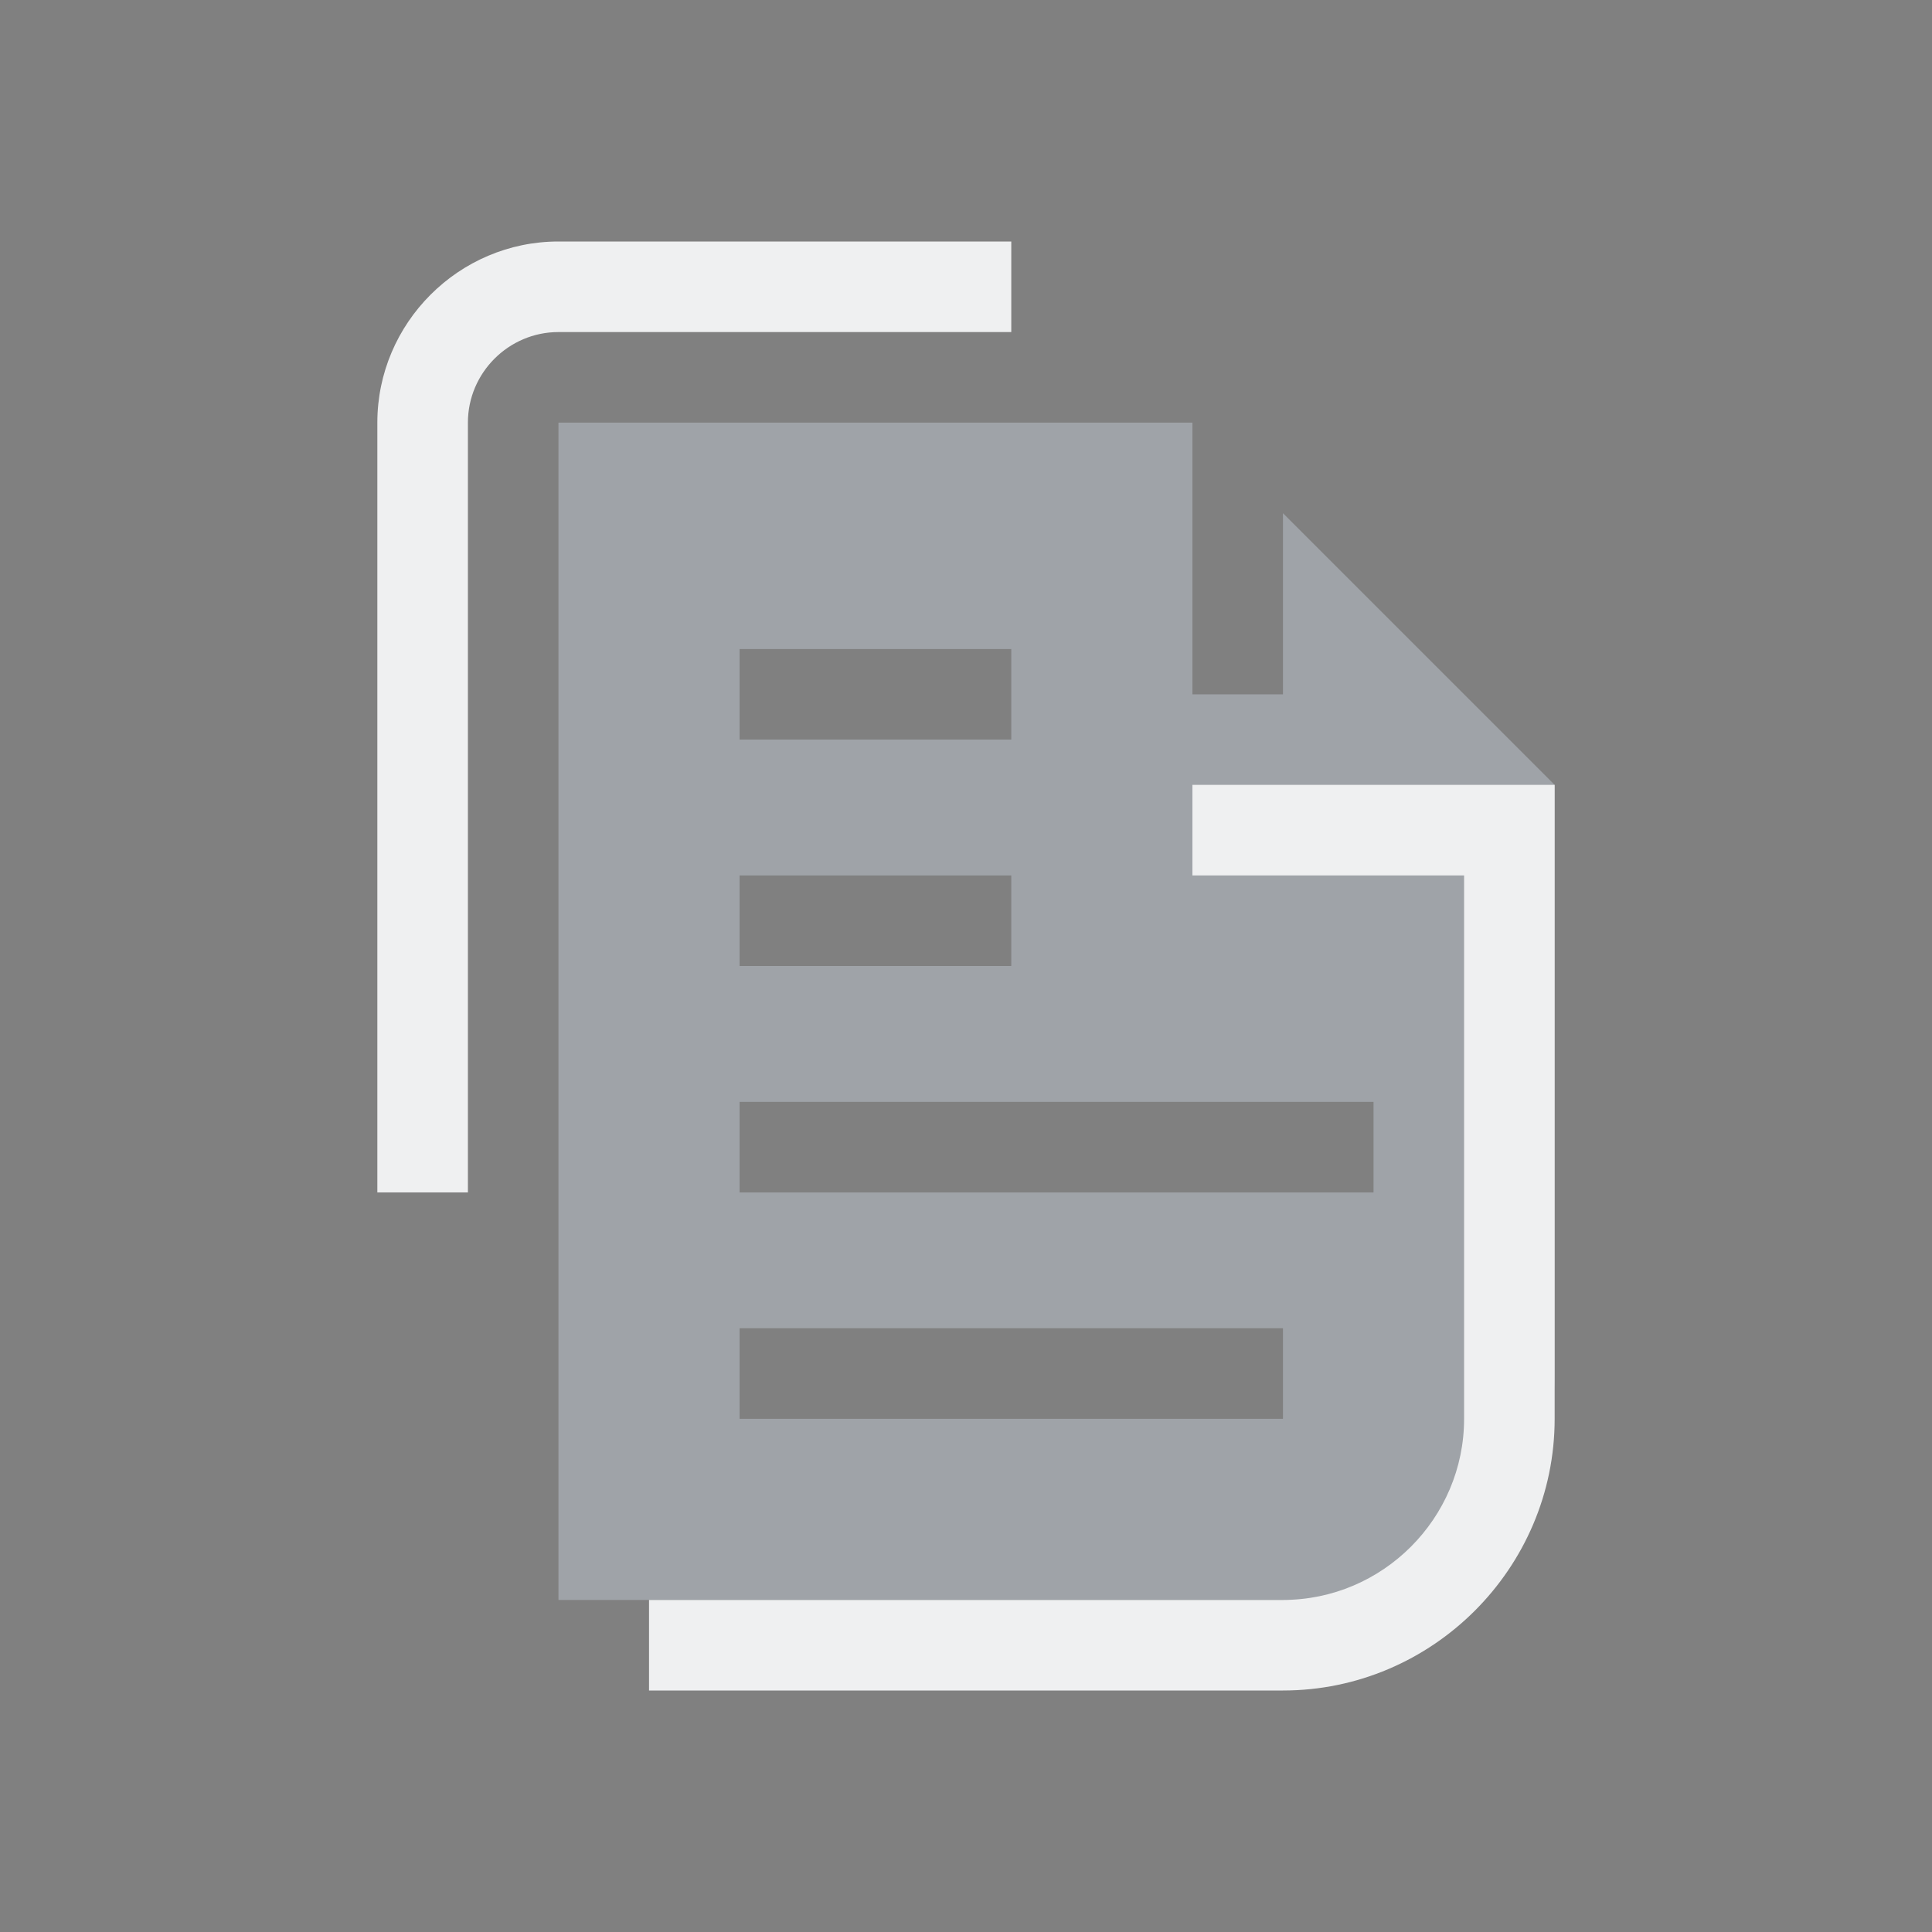 <?xml version="1.0" encoding="UTF-8" standalone="no"?>
<svg
   width="32"
   height="32"
   version="1.1"
   id="svg32"
   sodipodi:docname="document.svg"
   inkscape:version="1.1.2 (0a00cf5339, 2022-02-04)"
   xmlns:inkscape="http://www.inkscape.org/namespaces/inkscape"
   xmlns:sodipodi="http://sodipodi.sourceforge.net/DTD/sodipodi-0.dtd"
   xmlns="http://www.w3.org/2000/svg"
   xmlns:svg="http://www.w3.org/2000/svg"
   xmlns:rdf="http://www.w3.org/1999/02/22-rdf-syntax-ns#"
   xmlns:cc="http://creativecommons.org/ns#"
   xmlns:dc="http://purl.org/dc/elements/1.1/">
  <rect width="100%" height="100%" fill="#808080" stroke="none"/>
  <g
     id="22-22-document-open-recent"
     transform="translate(0,-22)">
    <rect
       style="opacity:0.001"
       width="22"
       height="22"
       x="1.2623786e-15"
       y="0"
       id="rect7" />
    <path
       id="Page_1_-3"
       class="st0"
       d="m 14.5,6 v 2 h -1 V 5 h -7 V 18 H 15 c 1.375,0 2.5,-1.125 2.5,-2.5 V 9 Z m -6,1.5 h 3 v 1 h -3 z m 0,2.5 h 3 v 1 h -3 z m 6,6 h -6 v -1 h 6 z m 1,-2.5 h -7 v -1 h 7 z"
       style="fill:#cdd8e5;fill-opacity:0.404;stroke-width:0.25" />
    <path
       id="Page-s-6"
       class="st1"
       d="m 13.5,9 h 4 v 7 c 0,1.65 -1.35,3 -3,3 h -7 v -1 h 7 c 1.1,0 2,-0.9 2,-2 v -6 h -3 z m -9,-4 c 0,-1.1 0.9,-2 2,-2 h 5 v 1 h -5 c -0.55,0 -1,0.45 -1,1 v 8.5 h -1 z"
       style="fill:#eff0f1;fill-opacity:1;stroke-width:0.25" />
  </g>
  <g
     id="document-open-recent">
    <rect
       style="opacity:0.001"
       width="32"
       height="32"
       x="0"
       y="0"
       id="rect17" />
    <path
       id="Page_1_"
       class="st0"
       d="m 21.25,8.5 v 3 h -1.5 V 7 H 9.25 V 26.5 H 22 c 2.062,0 3.75,-1.688 3.75,-3.75 V 13 Z m -9,2.25 h 4.5 v 1.5 h -4.5 z m 0,3.75 h 4.5 V 16 h -4.5 z m 9,9 h -9 V 22 h 9 z m 1.5,-3.75 h -10.5 v -1.5 h 10.5 z"
       style="fill:#cdd8e5;fill-opacity:0.404;stroke-width:0.375" />
    <path
       id="Page-s"
       class="st1"
       d="m 19.75,13 h 6 v 10.5 c 0,2.475 -2.025,4.5 -4.5,4.5 h -10.5 v -1.5 h 10.5 c 1.65,0 3,-1.35 3,-3 v -9 h -4.5 z M 6.25,7 c 0,-1.65 1.35,-3 3,-3 h 7.5 V 5.5 H 9.25 C 8.425,5.5 7.75,6.175 7.75,7 v 12.75 h -1.5 z"
       style="fill:#eff0f1;fill-opacity:1;stroke-width:0.375" />
  </g>
  <defs
     id="defs36">
    <linearGradient
       x1="0"
       x2="0"
       y1="0"
       y2="1"
       id="linearGradient13">
      <stop
         offset="0%"
         style="stop-color:#303b3d; stop-opacity:1"
         id="stop18" />
      <stop
         offset="100%"
         style="stop-color:#bc985d; stop-opacity:1"
         id="stop20" />
    </linearGradient>
  </defs>
  <sodipodi:namedview
     pagecolor="#b2b2b2"
     bordercolor="#000000"
     borderopacity="1"
     objecttolerance="10"
     gridtolerance="10"
     guidetolerance="10"
     inkscape:pageopacity="0"
     inkscape:pageshadow="2"
     inkscape:window-width="1920"
     inkscape:window-height="1007"
     id="namedview34"
     showgrid="false"
     inkscape:zoom="6.9384855"
     inkscape:cx="54.98318"
     inkscape:cy="6.4855652"
     inkscape:window-x="0"
     inkscape:window-y="0"
     inkscape:window-maximized="1"
     inkscape:current-layer="svg32"
     inkscape:document-rotation="0"
     inkscape:lockguides="true"
     inkscape:showpageshadow="false"
     showguides="true"
     inkscape:pagecheckerboard="0">
    <inkscape:grid
       type="xygrid"
       id="grid886"
       originx="0"
       originy="0" />
  </sodipodi:namedview>
  <g
     id="document-encrypt"
     transform="translate(32)">
    <rect
       style="opacity:0.001"
       width="32"
       height="32"
       x="0"
       y="0"
       id="rect22" />
    <path
       id="Lock"
       class="st0"
       d="m 17.667,19.75 c 0,0.562 -0.333,1.05 -0.833,1.312 V 22.75 c 0,0.412 -0.375,0.75 -0.833,0.75 -0.458,0 -0.833,-0.338 -0.833,-0.75 v -1.688 c -0.5,-0.262 -0.833,-0.75 -0.833,-1.312 0,-0.825 0.75,-1.5 1.667,-1.5 0.917,0 1.667,0.675 1.667,1.5 z M 21.833,13 H 23.5 v 1.5 H 26 v 8.25 c 0,2.062 -1.875,3.75 -4.167,3.75 H 6 v -12 h 15.833 z"
       style="clip-rule:evenodd;fill:#cdd8e5;fill-opacity:0.404;fill-rule:evenodd;stroke-width:0.395" />
    <path
       id="Lock-s"
       class="st1"
       d="M 10.167,14.5 H 8.5 V 10.75 C 8.5,7.037 11.875,4 16,4 c 4.125,0 7.5,3.038 7.5,6.75 V 13 h -1.667 v -2.25 c 0,-2.888 -2.625,-5.25 -5.833,-5.25 -3.208,0 -5.833,2.362 -5.833,5.25 z M 26,14.5 H 21.833 V 16 h 2.5 v 7.5 c 0,1.65 -1.5,3 -3.333,3 H 7.667 V 28 H 21 c 2.75,0 5,-2.025 5,-4.5 z"
       style="fill:#eff0f1;fill-opacity:1;stroke-width:0.395" />
  </g>
  <g
     id="document-decrypt"
     transform="translate(64)">
    <rect
       style="opacity:0.001"
       width="32"
       height="32"
       x="0"
       y="0"
       id="rect27" />
    <path
       id="Lock-7"
       class="st0"
       d="m 17.667,19.75 c 0,0.562 -0.333,1.05 -0.833,1.312 V 22.75 c 0,0.412 -0.375,0.75 -0.833,0.75 -0.458,0 -0.833,-0.338 -0.833,-0.75 v -1.688 c -0.5,-0.262 -0.833,-0.75 -0.833,-1.312 0,-0.825 0.75,-1.5 1.667,-1.5 0.917,0 1.667,0.675 1.667,1.5 z M 21.833,13 H 23.5 v 1.5 H 26 v 8.25 c 0,2.062 -1.875,3.75 -4.167,3.75 H 6 v -12 h 15.833 z"
       style="clip-rule:evenodd;fill:#cdd8e5;fill-opacity:0.404;fill-rule:evenodd;stroke-width:0.395" />
    <path
       id="Lock-s-5"
       class="st1"
       d="M 10.167,11.9 H 8.5 V 10.75 C 8.5,7.037 11.875,4 16,4 c 4.125,0 7.5,3.038 7.5,6.75 V 13 h -1.667 v -2.25 c 0,-2.888 -2.625,-5.25 -5.833,-5.25 -3.208,0 -5.833,2.362 -5.833,5.25 z M 26,14.5 H 21.833 V 16 h 2.5 v 7.5 c 0,1.65 -1.5,3 -3.333,3 H 7.667 V 28 H 21 c 2.75,0 5,-2.025 5,-4.5 z"
       style="fill:#eff0f1;fill-opacity:1;stroke-width:0.395"
       sodipodi:nodetypes="ccsssccssscccccssccssc" />
  </g>
  <g
     id="22-22-document-encrypt"
     transform="translate(32,-22)">
    <rect
       style="opacity:0.001"
       width="22"
       height="22"
       x="0"
       y="0"
       id="rect2" />
    <path
       id="Lock-75"
       class="st0"
       d="m 12.078,13.5 c 0,0.375 -0.222,0.7 -0.556,0.875 V 15.5 c 0,0.275 -0.25,0.5 -0.556,0.5 C 10.661,16 10.411,15.775 10.411,15.5 V 14.375 C 10.078,14.2 9.856,13.875 9.856,13.5 c 0,-0.55 0.5,-1 1.111,-1 0.611,0 1.111,0.45 1.111,1 z M 14.856,9 h 1.111 v 1 h 1.667 v 5.5 c 0,1.375 -1.25,2.5 -2.778,2.5 H 4.3 v -8 h 10.556 z"
       style="clip-rule:evenodd;fill:#cdd8e5;fill-opacity:0.404;fill-rule:evenodd;stroke-width:0.264" />
    <path
       id="Lock-s-3"
       class="st1"
       d="m 7.078,10 h -1.111 V 7.5 c 0,-2.475 2.25,-4.5 5,-4.5 2.75,0 5,2.025 5,4.5 V 9 h -1.111 V 7.5 c 0,-1.925 -1.75,-3.5 -3.889,-3.5 C 8.828,4 7.078,5.575 7.078,7.5 Z m 10.556,0 h -2.778 v 1 h 1.667 v 5 c 0,1.1 -1,2 -2.222,2 H 5.411 v 1 H 14.3 c 1.833,0 3.333,-1.35 3.333,-3 z"
       style="fill:#eff0f1;fill-opacity:1;stroke-width:0.264" />
  </g>
  <g
     id="22-22-document-decrypt"
     transform="translate(64,-22)">
    <rect
       style="opacity:0.001"
       width="22"
       height="22"
       x="0"
       y="0"
       id="rect12" />
    <path
       id="Lock-7-5"
       class="st0"
       d="m 12.078,13.5 c 0,0.375 -0.222,0.7 -0.556,0.875 V 15.5 c 0,0.275 -0.25,0.5 -0.556,0.5 -0.306,0 -0.556,-0.225 -0.556,-0.5 V 14.375 C 10.078,14.2 9.856,13.875 9.856,13.5 c 0,-0.55 0.5,-1 1.111,-1 0.611,0 1.111,0.45 1.111,1 z M 14.856,9 h 1.111 v 1 h 1.667 v 5.5 c 0,1.375 -1.25,2.5 -2.778,2.5 H 4.3 v -8 h 10.556 z"
       style="clip-rule:evenodd;fill:#cdd8e5;fill-opacity:0.404;fill-rule:evenodd;stroke-width:0.264" />
    <path
       id="Lock-s-5-6"
       class="st1"
       d="M 7.078,8.267 H 5.967 V 7.5 c 0,-2.475 2.25,-4.5 5,-4.5 2.75,0 5,2.025 5,4.5 V 9 h -1.111 V 7.5 c 0,-1.925 -1.75,-3.5 -3.889,-3.5 C 8.828,4 7.078,5.575 7.078,7.5 Z M 17.633,10 h -2.778 v 1 h 1.667 v 5 c 0,1.1 -1,2 -2.222,2 H 5.411 v 1 H 14.3 c 1.833,0 3.333,-1.35 3.333,-3 z"
       style="fill:#eff0f1;fill-opacity:1;stroke-width:0.264"
       sodipodi:nodetypes="ccsssccssscccccssccssc" />
  </g>
</svg>

